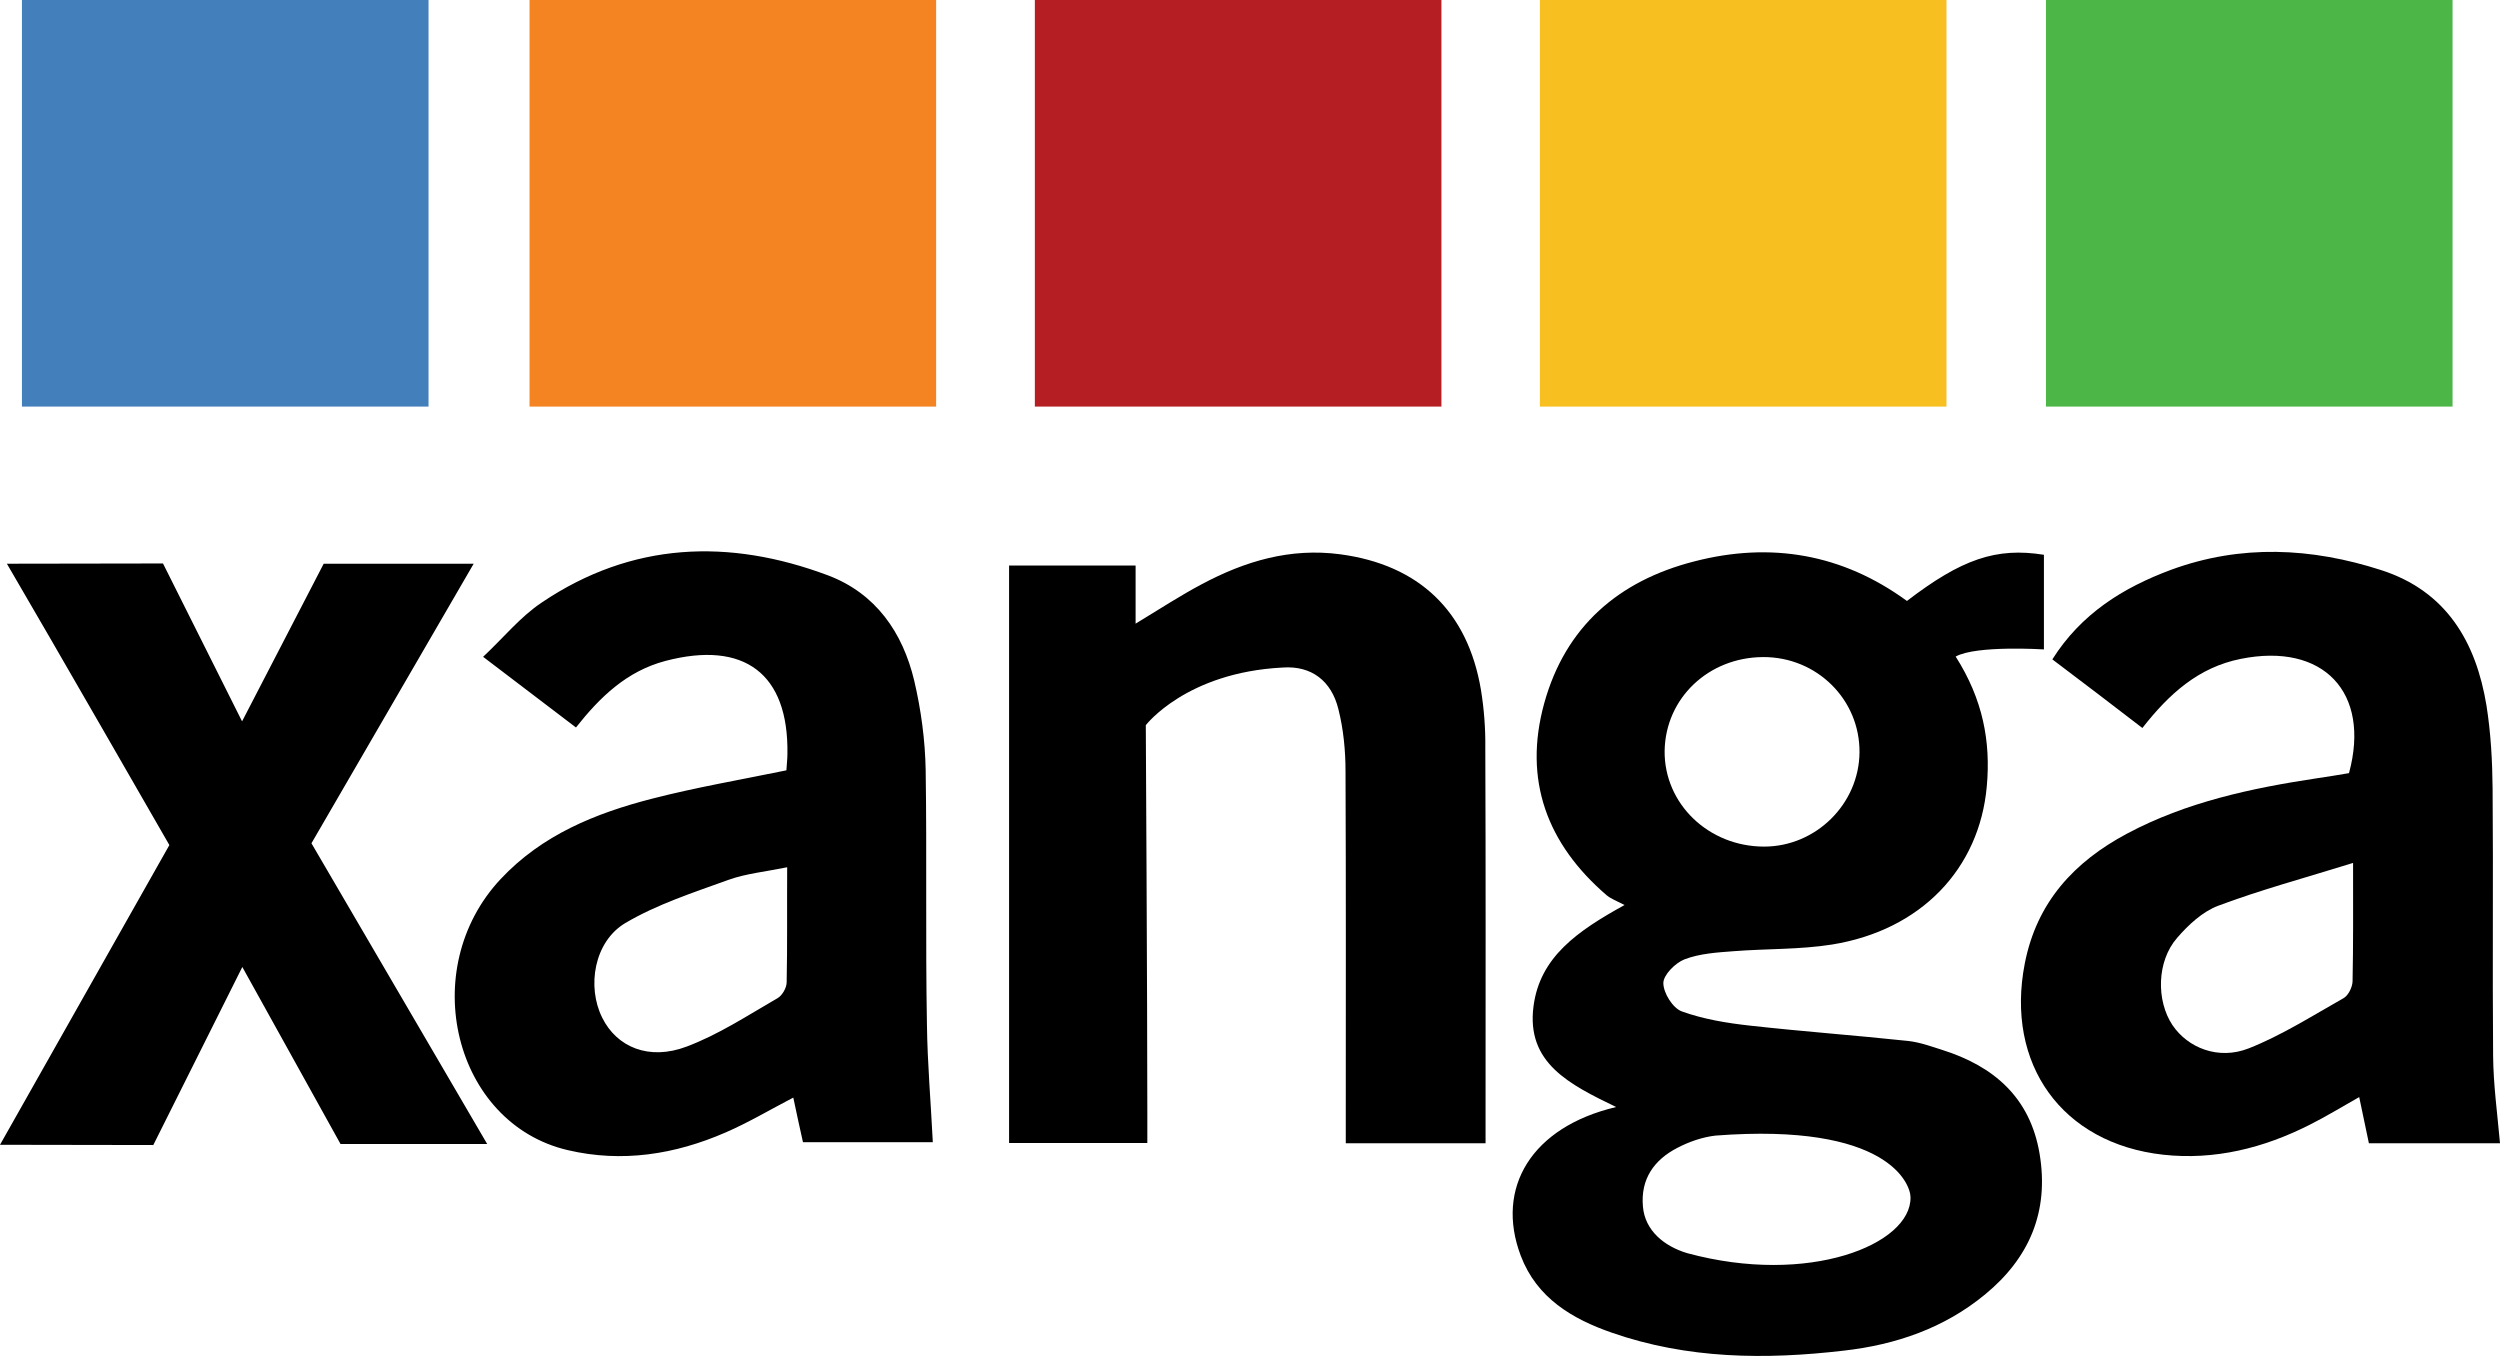 <?xml version="1.0" ?>
<svg xmlns="http://www.w3.org/2000/svg" viewBox="10 18.41 980.1 533.1">
	<path d="m771.4 430.01c-4.4-1.4-8.8-3-13.3-3.5-20.6-2.2-41.3-3.7-61.9-6-9.1-1-18.3-2.5-26.9-5.6-3.5-1.3-7.2-7.2-7.2-11.1 0-3.2 4.7-7.9 8.3-9.3 6-2.3 12.8-2.7 19.4-3.2 12.8-1 25.8-.6 38.4-2.6 34.8-5.6 57.8-29.6 60.7-62 1.6-17.5-1.5-34.1-12.2-50.9 8-4.5 34.6-2.8 34.6-2.8v-37.1c-18.7-3-32.3 1.7-53.7 18.1-25.2-18.4-53.3-23.3-83.4-15.5-29.7 7.6-50.5 25.6-58.8 55.6-8.3 30.1 1.1 55.2 24.5 75.3 1.7 1.4 3.9 2.2 7 3.8-18.5 10.2-33.2 20.4-35.7 39.7-2.9 22.2 14 30.6 32.4 39.5-33.1 7.8-47.5 31.6-37.4 58.3 6.3 16.6 20.2 24.8 35.8 30.2 29.6 10.3 60.2 10.6 90.9 7 20.3-2.3 39.3-8.8 55.3-22 17.4-14.3 25.2-32.5 21.4-55.2-3.7-22-17.9-34.3-38.2-40.7zm-70.2-154c21.1-.1 38 16.7 37.8 37.4-.2 20.2-17.1 36.9-37.4 36.9-21.8 0-39.2-16.8-39-37.5.3-20.6 17.1-36.7 38.6-36.8zm-29.7 233.7c-9.1-2.7-16.6-8.9-17.4-18.2-1-10.9 4.4-18.4 13.5-23.1 4.6-2.4 9.8-4.2 14.9-4.8 67.7-5.2 76.5 19 76.5 24.2.3 18.5-39.9 34.8-87.5 21.9zm-298.6-189.3c-.2-11.8-1.8-23.7-4.5-35.2-4.5-18.8-15-34.1-33.7-41.2-38.9-14.6-77-13.2-112.3 10.6-8.4 5.6-15 13.8-23 21.3 13.4 10.2 24.6 18.7 36.4 27.7 9.4-11.9 19.9-22.1 35.1-26.1 30.9-8.1 48.3 5 47.8 36.4 0 2.2-.3 4.5-.4 6.5-18 3.7-35.5 6.7-52.6 11.1-22.2 5.7-43.2 14.2-59.4 31.5-33.2 35.4-18.3 95.9 26.3 106.3 21.3 5 42 1.7 61.8-6.9 9-3.9 17.4-8.9 26.6-13.7 1.3 6.1 2.5 11.8 3.8 17.5h50.9c-.8-15.9-2.1-30.9-2.3-46-.6-33.2 0-66.5-.5-99.8zm-54.5 83.1c0 2.2-1.8 5.3-3.7 6.3-11.6 6.7-23 14.2-35.5 18.9-14.8 5.6-27.4.2-33.1-11.3-6.1-12.2-3.2-29.8 9-37.1 12.5-7.4 26.8-12 40.6-17 6.7-2.4 14-3.1 22.9-4.9-.1 16.2.1 30.6-.2 45.1z"/>
	<path d="m987.4 432.41c-.3-34.9.1-69.9-.2-104.9-.1-10.8-.7-21.8-2.4-32.5-4.1-25-15.8-44.9-41.3-53.1-27.3-8.8-54.9-10.2-82.4-.1-18.8 7-35.2 17.2-46.5 35.1 12.2 9.2 23.6 17.9 35.3 26.9 10.5-13.4 22-23.8 38.6-27.1 32.3-6.5 51 13.1 42.4 44.8-4.1.7-8.3 1.4-12.5 2-25.8 3.9-51.2 9.3-74.5 21.7-20.8 11.1-35.4 26.9-40.1 50.9-7.7 39.4 14.5 70.6 54.3 75 20.1 2.2 39.3-2.6 57.3-11.7 6.4-3.2 12.6-7 19.5-10.9 1.3 6.3 2.5 11.9 3.8 18.1h51.4c-1.1-12.1-2.6-23.1-2.7-34.2zm-55.1-29.2c-.1 2.2-1.6 5.4-3.5 6.5-12.2 6.9-24.3 14.6-37.2 19.7-11.9 4.7-23.9-.2-29.9-9.1-6.4-9.6-6.2-25 1.8-34.2 4.4-5.1 10-10.3 16.1-12.6 16.5-6.2 33.6-10.8 52.9-16.8 0 17.7.1 32.1-.2 46.5zm-341.7-114.3c-5.2-31-24.4-49.1-55.2-53.2-19.6-2.6-37.3 2.7-54.2 11.7-8.3 4.4-16.3 9.6-26 15.5v-22.8h-49.6v226.4h54.2v-11.4c0-44.2-.6-152.4-.6-152.4s15.8-20.7 53.7-22.6c11.3-.8 19.1 5.3 21.8 16.3 2 7.9 2.8 16.3 2.8 24.4.2 44.9.1 89.7.1 134.7v11.1h54.8v-11.4c0-47.9.1-95.7-.1-143.6.1-7.6-.5-15.3-1.7-22.7zm-394.9-49.5h-58.8l-32 61.8-31-61.9-61.2.1c16.3 27.8 63.7 110.3 63.7 110.3s-49.2 87-66.4 117.5l60.1.1 34.9-69.8 38.5 69.4h57.5l-68.9-117.9z"/>
	<path d="m18.6 18.41h159.4v159.4h-159.4z" fill="#437fbb"/>
	<path d="m217.6 18.41h159.4v159.4h-159.4z" fill="#f48421"/>
	<path d="m415.7 18.41h159.4v159.4h-159.4z" fill="#b51f23"/>
	<path d="m613.7 18.41h159.4v159.4h-159.4z" fill="#f7bf20"/>
	<path d="m812.1 18.41h159.4v159.4h-159.4z" fill="#4cb647"/>
</svg>
